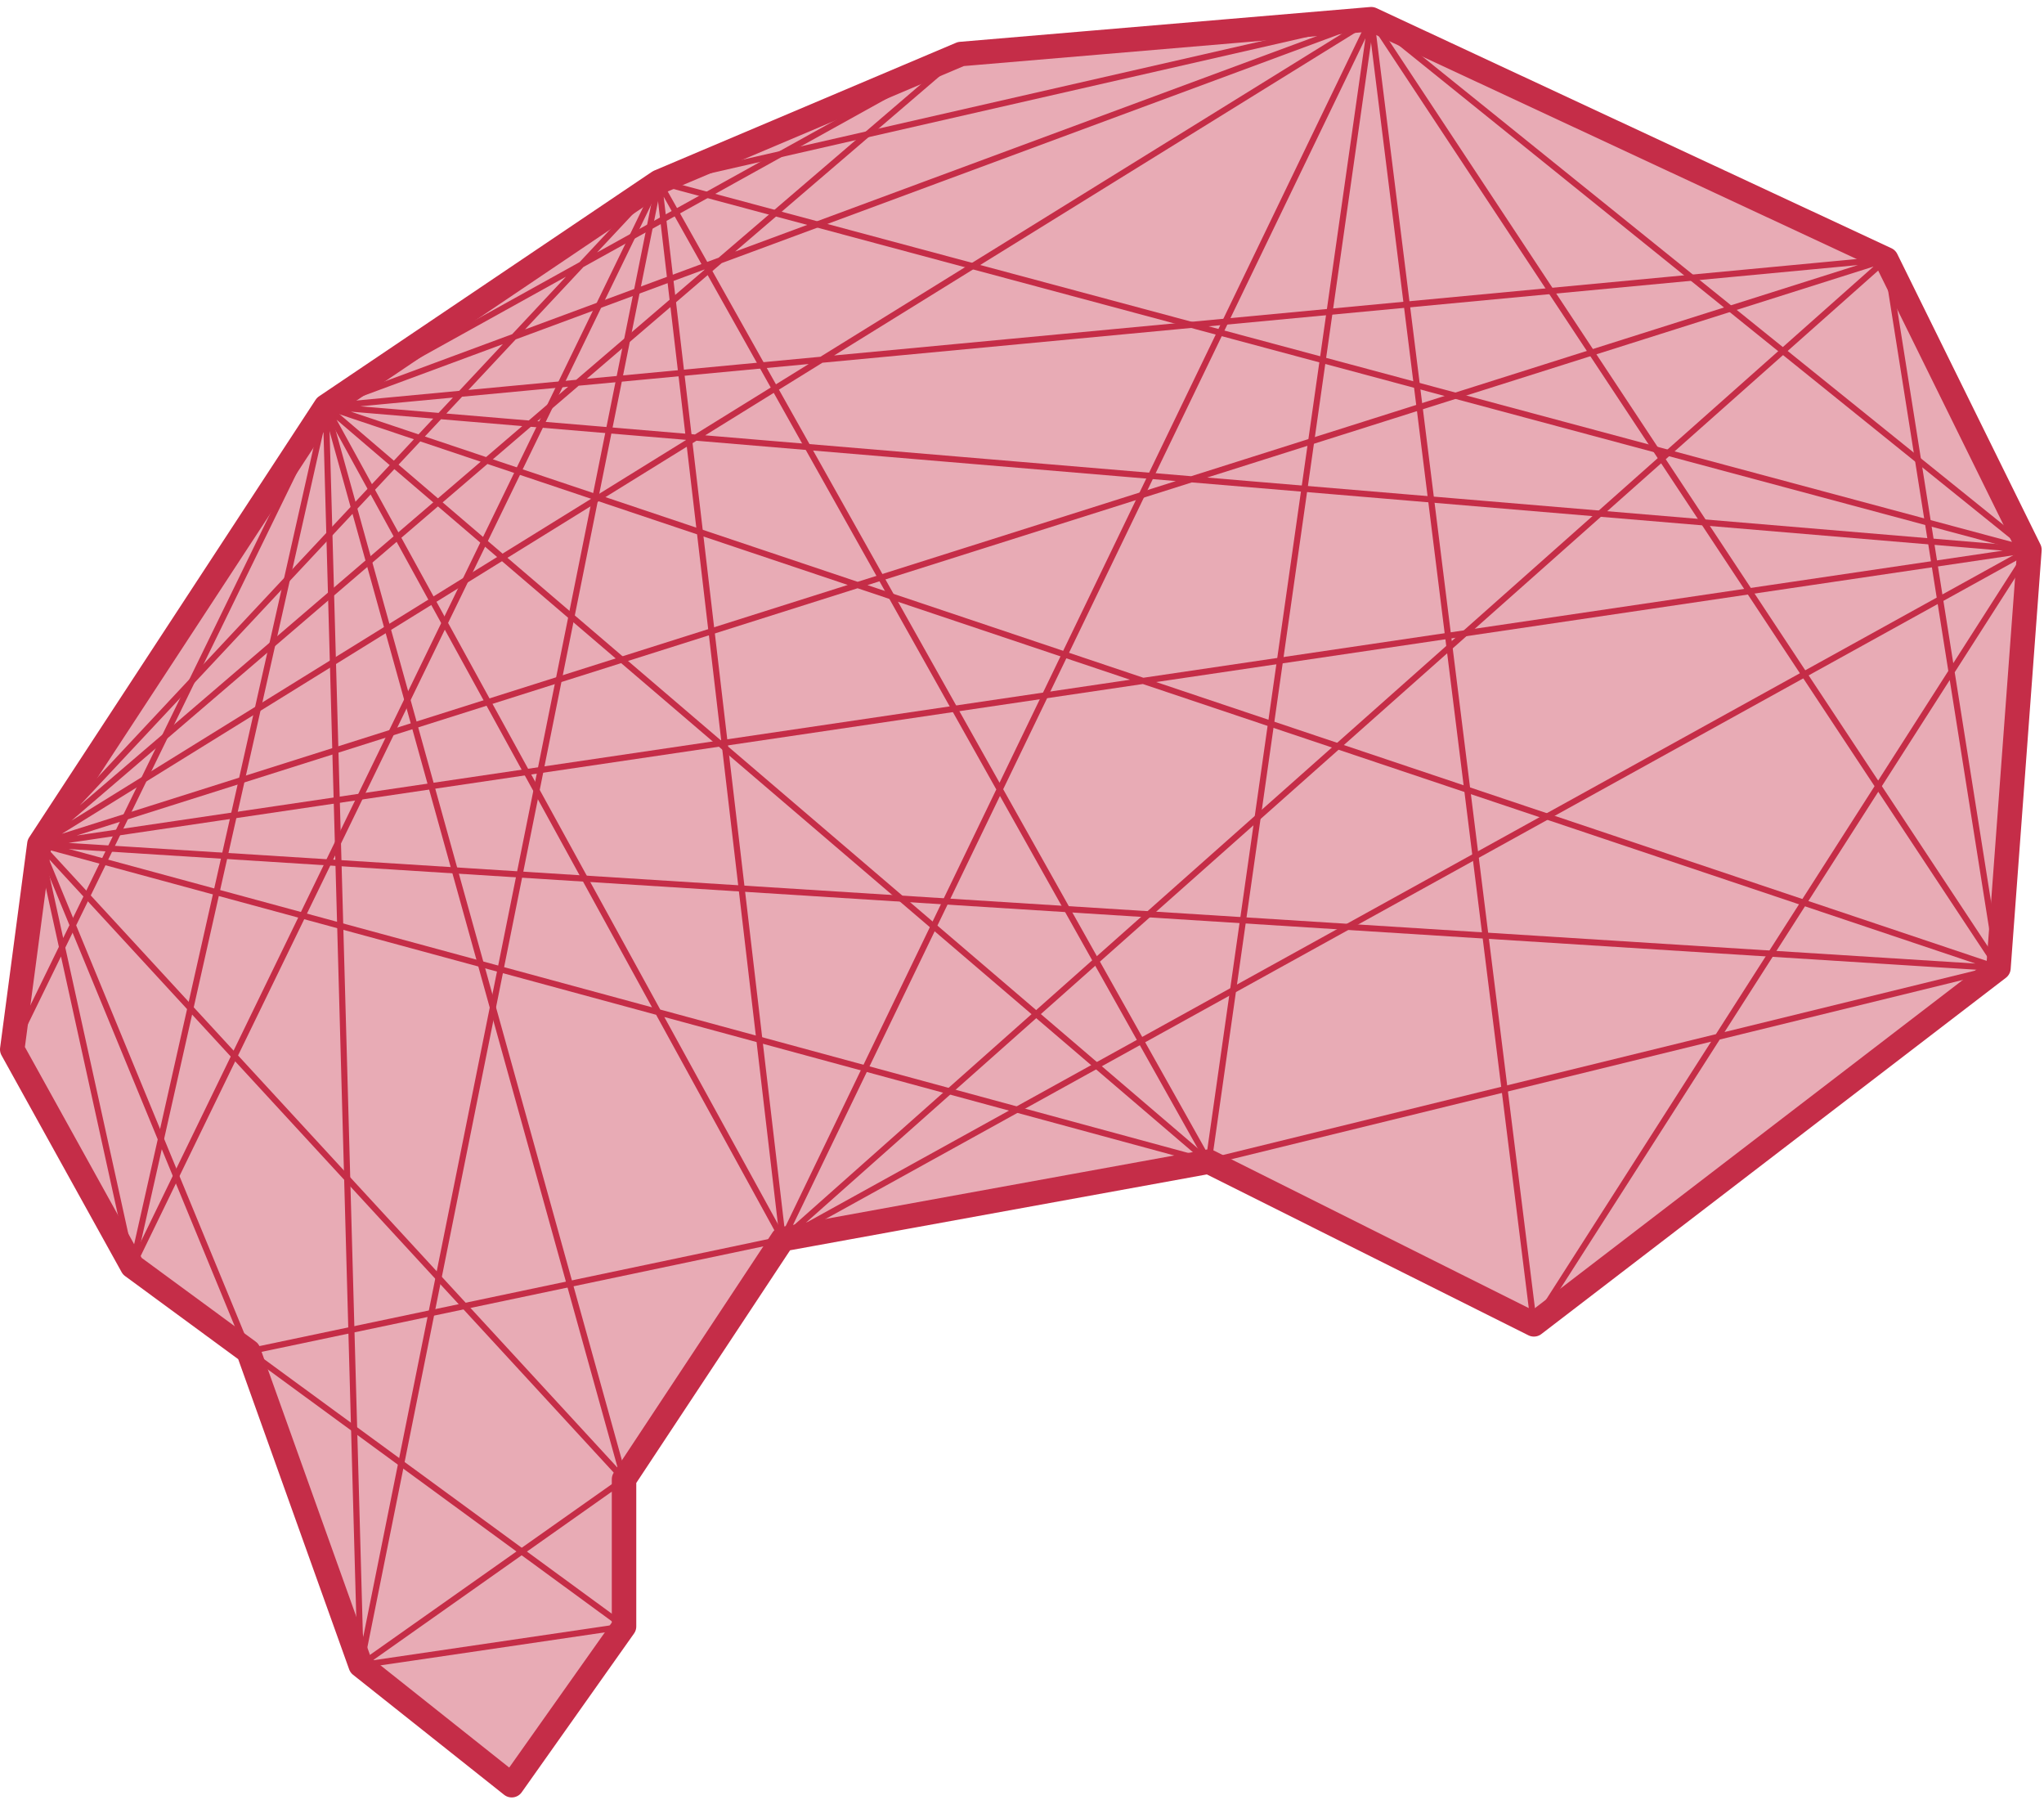 <svg width="167" height="147" viewBox="0 0 167 147" fill="none" xmlns="http://www.w3.org/2000/svg">
<path d="M3.217 68.95L98.751 94.886L26.622 33.203L63.952 101.218" stroke="#C52D48" stroke-width="0.5" stroke-linecap="round" stroke-linejoin="round"/>
<path d="M10.811 103.426L53.829 14.859" stroke="#C52D48" stroke-width="0.5" stroke-linecap="round" stroke-linejoin="round"/>
<path d="M26.623 33.202L29.467 136.016L53.829 14.859" stroke="#C52D48" stroke-width="0.5" stroke-linecap="round" stroke-linejoin="round"/>
<path d="M3.217 68.949L20.299 110.393" stroke="#C52D48" stroke-width="0.5" stroke-linecap="round" stroke-linejoin="round"/>
<path d="M3.217 68.95L50.984 120.83L26.622 33.203" stroke="#C52D48" stroke-width="0.5" stroke-linecap="round" stroke-linejoin="round"/>
<path d="M50.985 120.83L29.467 136.016L50.985 132.85" stroke="#C52D48" stroke-width="0.5" stroke-linecap="round" stroke-linejoin="round"/>
<path d="M53.83 14.859L98.752 94.885L112.034 1.569L53.83 14.859ZM53.83 14.859L165.811 44.909L112.034 1.569L63.953 101.217L53.83 14.859Z" stroke="#C52D48" stroke-width="0.5" stroke-linecap="round" stroke-linejoin="round"/>
<path d="M125.322 108.175L112.032 1.569L163.278 79.073" stroke="#C52D48" stroke-width="0.5" stroke-linecap="round" stroke-linejoin="round"/>
<path d="M53.828 14.859L3.217 68.949M3.217 68.949L78.503 4.413L26.622 33.202M3.217 68.949L112.032 1.569L26.622 33.202M3.217 68.949L154.111 21.182L26.622 33.202M3.217 68.949L165.809 44.909L26.622 33.202M3.217 68.949L163.278 79.073L26.622 33.202" stroke="#C52D48" stroke-width="0.5" stroke-linecap="round" stroke-linejoin="round"/>
<path d="M3.218 68.95L10.811 103.427L26.623 33.203L1 85.719" stroke="#C52D48" stroke-width="0.5" stroke-linecap="round" stroke-linejoin="round"/>
<path d="M98.751 94.886L163.278 79.073L154.111 21.183L63.952 101.218L165.809 44.91L125.322 108.176" stroke="#C52D48" stroke-width="0.5" stroke-linecap="round" stroke-linejoin="round"/>
<path d="M63.953 101.217L20.3 110.393L50.985 132.85" stroke="#C52D48" stroke-width="0.5" stroke-linecap="round" stroke-linejoin="round"/>
<path d="M10.811 103.426L20.3 110.393L29.467 136.016L41.809 145.818L50.985 132.85V120.83L63.953 101.217L98.752 94.885L125.323 108.175L163.279 79.073L165.81 44.909L154.112 21.182L112.033 1.569L78.504 4.413L53.829 14.859L26.623 33.202L3.218 68.949L1 85.718L10.811 103.426Z" fill="#C52D48" fill-opacity="0.4" stroke="#C52D48" stroke-width="2" stroke-linecap="round" stroke-linejoin="round"/>
</svg>
